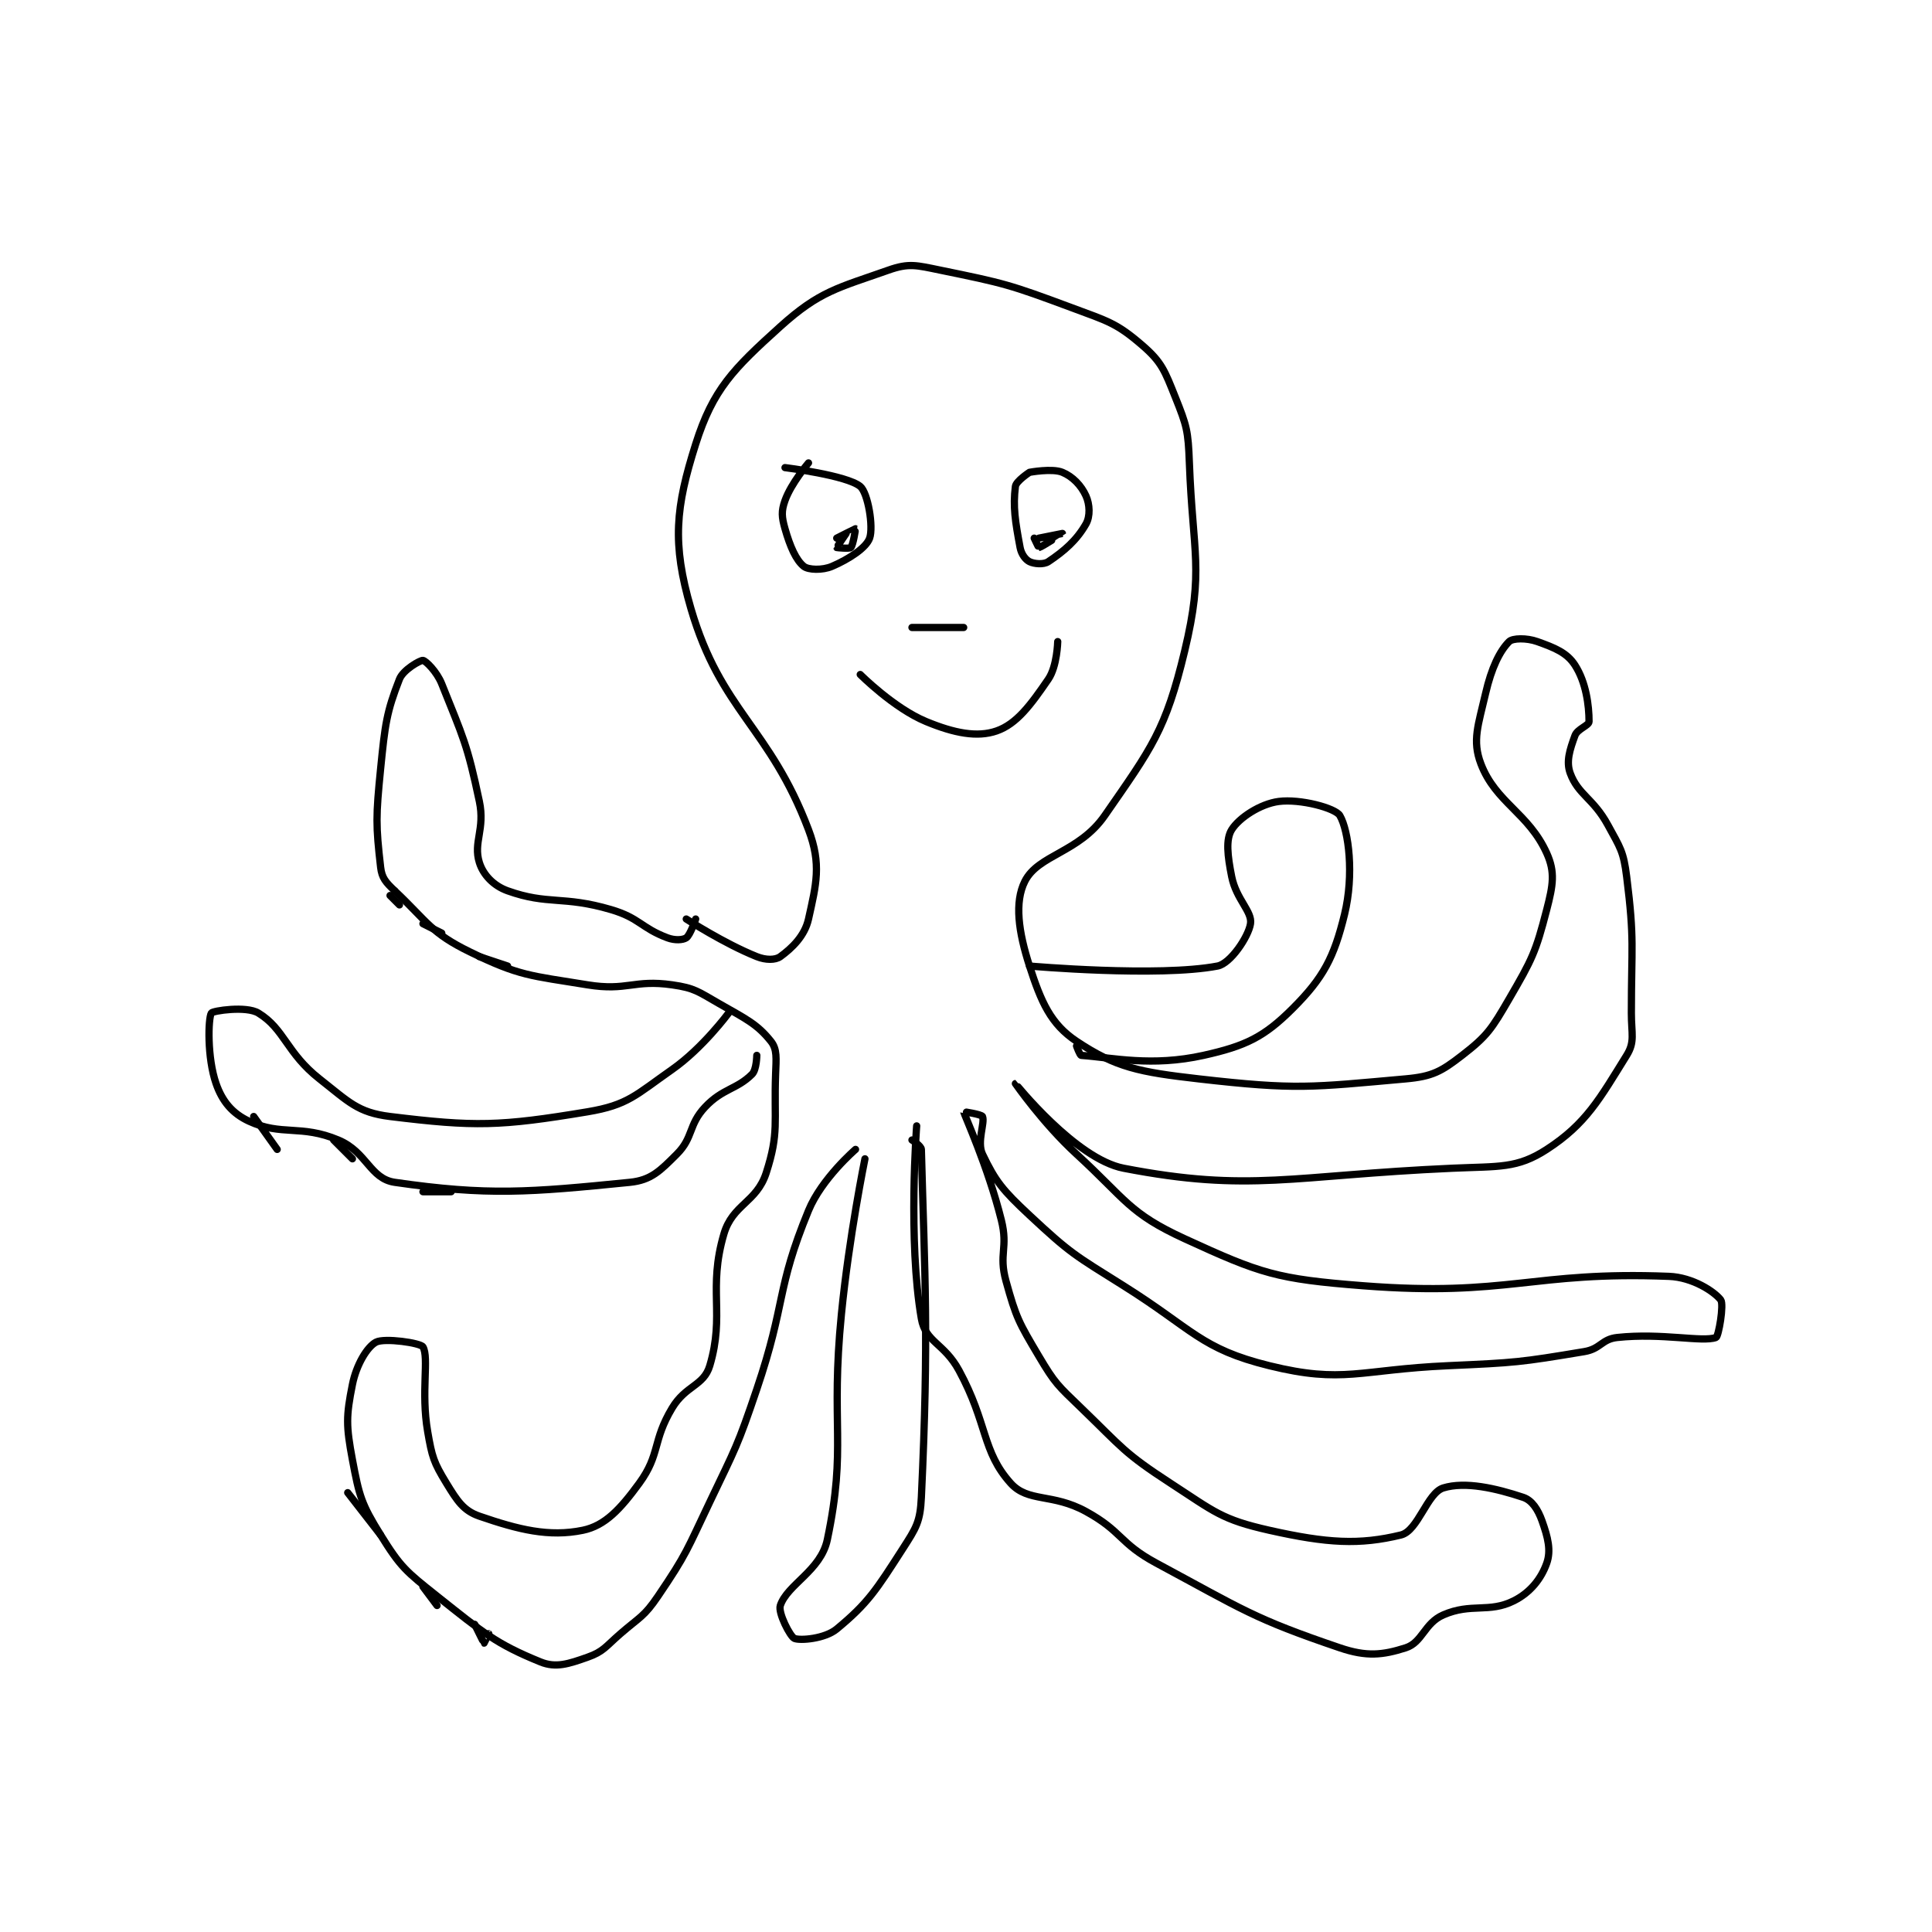 <?xml version="1.0" encoding="utf-8"?>
<!DOCTYPE svg PUBLIC "-//W3C//DTD SVG 1.1//EN" "http://www.w3.org/Graphics/SVG/1.1/DTD/svg11.dtd">
<svg viewBox="0 0 800 800" preserveAspectRatio="xMinYMin meet" xmlns="http://www.w3.org/2000/svg" version="1.1">
<g fill="none" stroke="black" stroke-linecap="round" stroke-linejoin="round" stroke-width="1.541">
<g transform="translate(87.52,111.856) scale(1.947) translate(-116,-44)">
<path id="0" d="M217 182 C217 182 225.051 187.22 232 190 C233.909 190.764 235.953 190.761 237 190 C239.474 188.201 242.2 185.602 243 182 C244.63 174.667 245.789 170.363 243 163 C234.71 141.115 224.395 137.848 218 116 C213.914 102.04 214.755 94.406 219 81 C222.69 69.347 226.982 65.041 237 56 C245.355 48.46 249.225 47.803 260 44 C264.352 42.464 265.923 42.959 271 44 C284.68 46.806 285.697 47.05 299 52 C306.72 54.873 308.51 55.259 314 60 C318.134 63.571 318.767 65.418 321 71 C323.459 77.148 323.746 78.148 324 85 C324.719 104.404 327.165 107.647 323 125 C318.955 141.853 315.985 145.609 306 160 C300.496 167.933 291.851 168.298 289 174 C286.783 178.435 287.639 184.702 290 192 C292.479 199.661 294.486 204.324 300 208 C308.361 213.574 313.297 214.548 326 216 C346.767 218.373 349.821 217.802 370 216 C375.708 215.49 377.582 214.414 382 211 C387.368 206.852 388.3 205.371 392 199 C396.913 190.539 397.647 189.116 400 180 C401.34 174.807 401.833 172.059 400 168 C396.131 159.434 389.159 157.262 386 149 C384.104 144.041 385.437 140.774 387 134 C388.248 128.594 390.001 124.999 392 123 C392.75 122.25 395.728 122.189 398 123 C401.705 124.323 404.284 125.348 406 128 C408.351 131.633 409 136.56 409 140 C409 140.86 406.526 141.554 406 143 C404.925 145.956 404.074 148.488 405 151 C406.692 155.592 409.895 156.308 413 162 C415.664 166.884 416.327 167.612 417 173 C418.706 186.645 418 187.652 418 202 C418 206.453 418.802 208.096 417 211 C411.277 220.22 408.398 225.553 400 231 C393.67 235.106 389.874 234.561 380 235 C345.744 236.523 336.948 240.216 310 235 C299.804 233.027 287.001 217 287 217 C286.999 217 292.866 225.46 300 232 C310.534 241.657 311.121 244.547 323 250 C339.183 257.428 342.514 258.564 361 260 C391.913 262.401 396.836 256.849 426 258 C431.03 258.199 435.631 261.22 437 263 C437.736 263.956 436.545 270.802 436 271 C433.071 272.065 424.558 269.976 415 271 C411.668 271.357 411.486 273.419 408 274 C394.29 276.285 393.461 276.353 379 277 C360.139 277.844 356.774 280.886 341 277 C326.393 273.401 324.798 269.285 310 260 C299.554 253.446 298.755 253.172 290 245 C284.3 239.68 282.769 237.816 280 232 C278.753 229.381 280.573 225.289 280 224 C279.801 223.552 275.992 222.957 276 223 C276.11 223.605 281.155 234.621 284 246 C285.508 252.031 283.392 253.171 285 259 C287.172 266.873 287.744 267.818 292 275 C295.45 280.822 296.007 281.185 301 286 C309.768 294.455 309.999 295.499 320 302 C329.355 308.081 330.828 309.716 341 312 C353.351 314.773 360.168 315.148 369 313 C372.638 312.115 374.568 304.056 378 303 C382.656 301.567 389.177 303.059 395 305 C396.868 305.623 398.134 307.574 399 310 C400.261 313.531 400.952 316.303 400 319 C398.847 322.266 396.538 325.231 393 327 C387.694 329.653 383.975 327.402 378 330 C373.953 331.76 373.566 335.865 370 337 C365.119 338.553 361.712 338.94 356 337 C337.595 330.749 335.51 328.941 317 319 C309.048 314.729 309.786 312.27 302 308 C294.859 304.084 289.705 306.116 286 302 C279.844 295.16 281.16 289.347 275 278 C271.847 272.191 267.864 271.994 267 267 C264.126 250.397 266 226 266 226 "/>
<path id="1" d="M265 229 C265 229 266.98 230.253 267 231 C267.709 257.938 268.634 270.271 267 305 C266.753 310.251 265.912 311.47 263 316 C257.421 324.679 255.661 327.497 249 333 C246.47 335.09 241.222 335.509 240 335 C239.115 334.631 236.481 329.557 237 328 C238.5 323.501 245.619 320.585 247 314 C251.171 294.106 247.647 289.822 250 266 C251.632 249.479 255 233 255 233 "/>
<path id="2" d="M253 231 C253 231 245.809 237.179 243 244 C236.022 260.947 238.299 263.404 232 282 C227.866 294.206 227.56 294.351 222 306 C217.121 316.223 217.13 316.966 211 326 C208.003 330.417 207.206 330.355 203 334 C199.808 336.767 199.398 337.801 196 339 C191.987 340.416 189.284 341.334 186 340 C176.524 336.15 173.82 333.798 164 326 C157.381 320.743 156.249 319.846 152 313 C147.901 306.397 147.454 304.753 146 297 C144.642 289.756 144.649 287.755 146 281 C146.844 276.778 149.141 272.992 151 272 C152.796 271.042 160.51 272.153 161 273 C162.342 275.318 160.543 282.549 162 291 C162.937 296.436 163.283 297.554 166 302 C168.279 305.729 169.607 307.83 173 309 C181.302 311.863 187.809 313.481 195 312 C199.728 311.027 202.989 307.489 207 302 C211.512 295.825 209.76 293.067 214 286 C216.897 281.172 220.722 281.3 222 277 C225.246 266.082 221.567 260.729 225 249 C226.858 242.65 231.958 242.313 234 236 C236.779 227.412 235.635 225.231 236 215 C236.121 211.619 236.369 209.711 235 208 C232.051 204.314 229.691 203.252 224 200 C219.51 197.434 218.816 196.688 214 196 C205.8 194.828 204.446 197.375 196 196 C183.735 194.003 181.548 194.145 171 189 C162.706 184.954 162.021 182.651 155 176 C153.082 174.183 152.262 173.275 152 171 C150.969 162.062 150.983 160.174 152 150 C152.94 140.601 153.26 138.001 156 131 C156.793 128.972 160.438 126.938 161 127 C161.562 127.062 163.936 129.339 165 132 C169.547 143.368 170.437 144.825 173 157 C174.249 162.931 171.64 165.694 173 170 C173.826 172.615 176.003 174.929 179 176 C187.624 179.08 190.757 176.987 201 180 C207.084 181.789 207.395 183.898 213 186 C214.573 186.59 216.275 186.483 217 186 C217.846 185.436 219 182 219 182 "/>
<path id="3" d="M226 202 C226 202 220.499 209.451 214 214 C206.259 219.419 204.605 221.566 196 223 C177.393 226.101 172.05 226.217 154 224 C147.111 223.154 145.225 220.891 139 216 C131.981 210.485 131.543 205.374 126 202 C123.424 200.432 116.288 201.519 116 202 C115.308 203.153 115.083 211.488 117 217 C118.304 220.748 120.432 223.353 124 225 C130.956 228.21 135.011 225.65 143 229 C149.095 231.556 149.722 237.234 155 238 C174.832 240.879 183.649 240.135 205 238 C209.526 237.547 211.457 235.543 215 232 C218.543 228.457 217.427 225.797 221 222 C224.748 218.018 227.727 218.273 231 215 C231.963 214.037 232 211 232 211 "/>
<path id="4" d="M290 192 C290 192 317.437 194.406 330 192 C332.74 191.475 336.559 185.791 337 183 C337.409 180.412 333.966 177.828 333 173 C332.106 168.53 331.711 165.062 333 163 C334.579 160.474 339.08 157.511 343 157 C347.584 156.402 355.07 158.406 356 160 C357.897 163.252 359.049 172.598 357 181 C354.76 190.182 352.521 194.479 346 201 C339.9 207.1 335.982 209.004 327 211 C315.996 213.445 307.77 211.501 301 211 C300.701 210.978 300 209 300 209 "/>
<path id="5" d="M243 85 C243 85 239.323 89.295 238 93 C237.189 95.272 237.289 96.511 238 99 C239.083 102.792 240.34 105.672 242 107 C242.958 107.766 245.947 107.88 248 107 C251.617 105.45 255.275 103.054 256 101 C256.846 98.603 255.643 91.369 254 90 C251.156 87.63 238 86 238 86 "/>
<path id="6" d="M290 87 C290 87 287.142 88.868 287 90 C286.46 94.318 286.954 97.419 288 103 C288.268 104.428 289.154 105.577 290 106 C290.967 106.483 292.991 106.672 294 106 C297.363 103.758 300.027 101.452 302 98 C302.942 96.352 302.823 93.811 302 92 C301.002 89.804 299.199 87.916 297 87 C294.827 86.095 290 87 290 87 "/>
<path id="7" d="M251 100 C251 100 248.983 102.948 249 103 C249.007 103.022 251.71 103.29 252 103 C252.482 102.517 253.018 99.012 253 99 C252.972 98.981 249 101 249 101 "/>
<path id="8" d="M291 101 C291 101 291.931 103.011 292 103 C292.57 102.905 297 100.001 297 100 C297 100 292 101 292 101 "/>
<path id="9" d="M265 120 L276 120 "/>
<path id="10" d="M254 130 C254 130 261.133 137.159 268 140 C273.992 142.48 278.873 143.429 283 142 C287.271 140.522 290.276 136.442 294 131 C295.883 128.248 296 123 296 123 "/>
<path id="11" d="M155 176 L155 176 "/>
<path id="12" d="M154 177 L156 179 "/>
<path id="13" d="M161 183 L165 185 "/>
<path id="14" d="M173 190 L179 192 "/>
<path id="15" d="M125 224 L130 231 "/>
<path id="16" d="M142 229 L146 233 "/>
<path id="17" d="M161 240 L167 240 "/>
<path id="18" d="M145 304 L152 313 "/>
<path id="19" d="M161 324 L164 328 "/>
<path id="20" d="M172 332 C172 332 173.935 335.957 174 336 C174.005 336.003 175 334 175 334 "/>
</g>
</g>
</svg>
